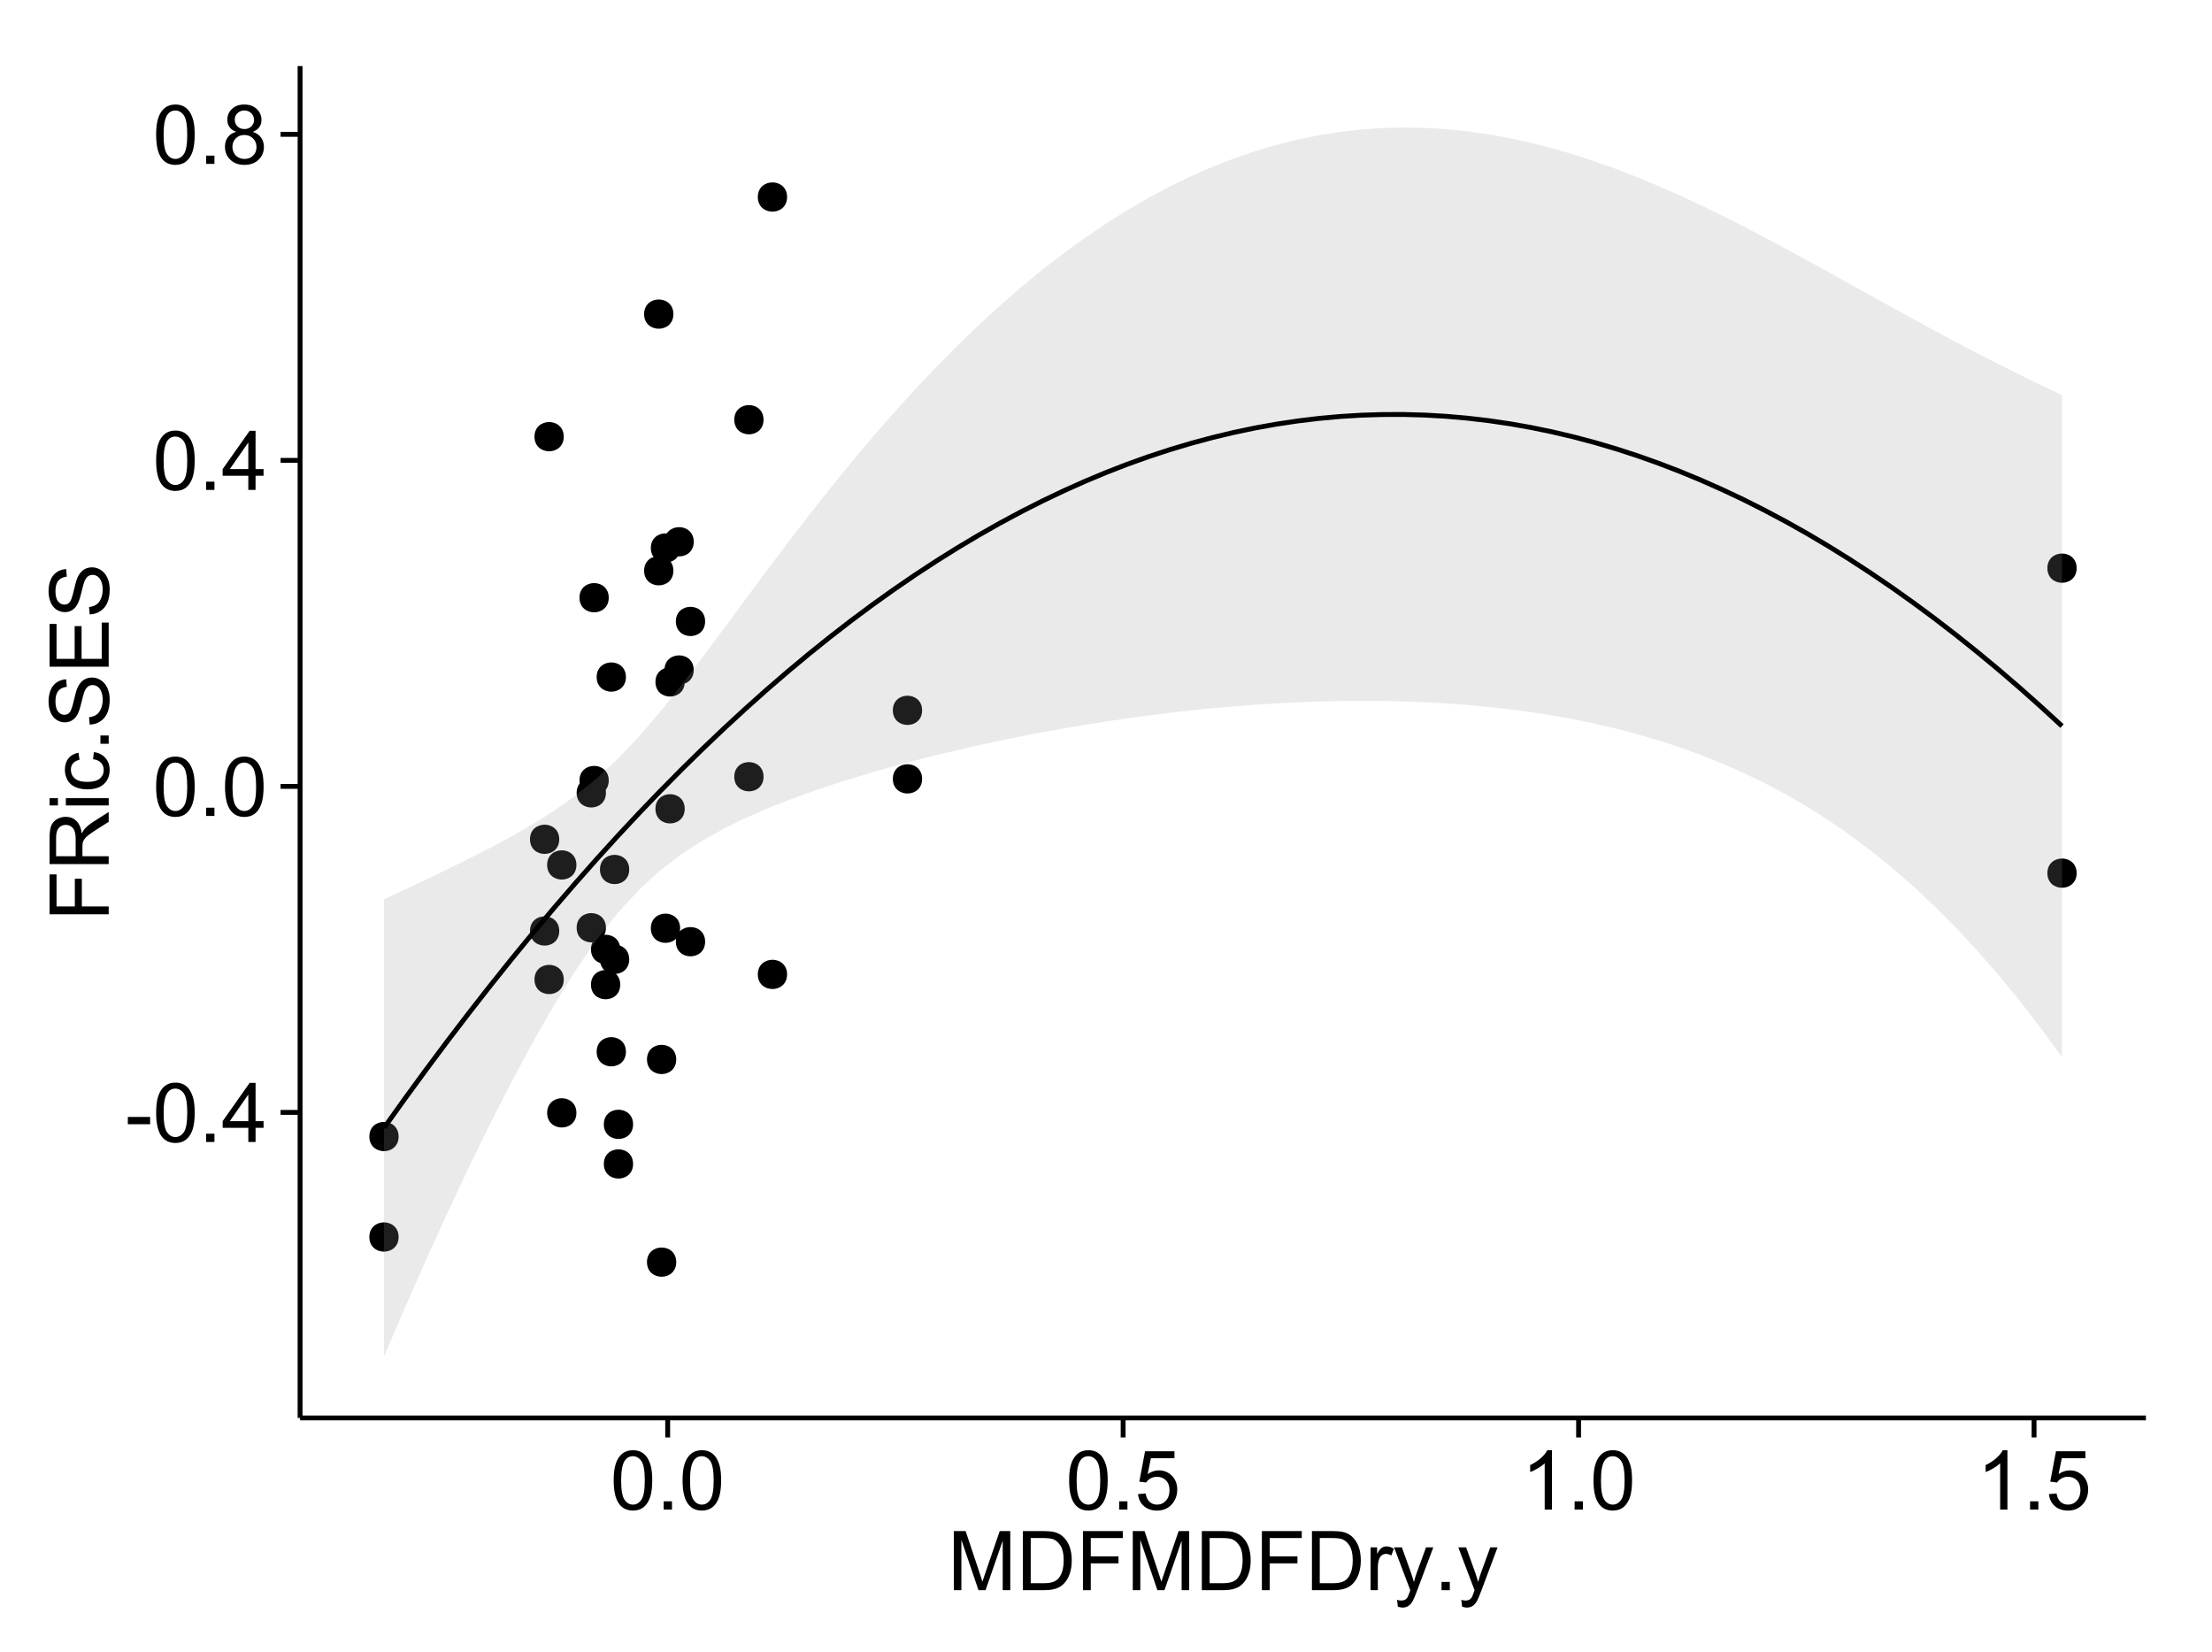 <?xml version="1.0" encoding="UTF-8"?>
<svg xmlns="http://www.w3.org/2000/svg" xmlns:xlink="http://www.w3.org/1999/xlink" width="482pt" height="360pt" viewBox="0 0 482 360" version="1.1">
<defs>
<g>
<symbol overflow="visible" id="glyph0-0">
<path style="stroke:none;" d="M 0.57 -3.867 L 0.57 -5.457 L 5.43 -5.457 L 5.43 -3.867 Z M 0.57 -3.867 "/>
</symbol>
<symbol overflow="visible" id="glyph0-1">
<path style="stroke:none;" d="M 0.746 -6.355 C 0.742 -7.875 0.898 -9.102 1.215 -10.031 C 1.527 -10.961 1.996 -11.676 2.613 -12.18 C 3.23 -12.684 4.008 -12.938 4.949 -12.938 C 5.637 -12.938 6.242 -12.797 6.766 -12.52 C 7.285 -12.238 7.715 -11.836 8.059 -11.316 C 8.395 -10.789 8.664 -10.152 8.859 -9.398 C 9.051 -8.645 9.145 -7.629 9.148 -6.355 C 9.145 -4.84 8.992 -3.617 8.684 -2.691 C 8.371 -1.762 7.906 -1.047 7.289 -0.539 C 6.672 -0.035 5.891 0.215 4.949 0.219 C 3.703 0.215 2.727 -0.227 2.023 -1.117 C 1.168 -2.188 0.742 -3.934 0.746 -6.355 Z M 2.375 -6.355 C 2.371 -4.234 2.621 -2.824 3.117 -2.129 C 3.609 -1.426 4.219 -1.078 4.949 -1.082 C 5.672 -1.078 6.281 -1.43 6.781 -2.137 C 7.273 -2.836 7.523 -4.242 7.523 -6.355 C 7.523 -8.473 7.273 -9.883 6.781 -10.582 C 6.281 -11.277 5.664 -11.625 4.93 -11.629 C 4.199 -11.625 3.621 -11.316 3.191 -10.703 C 2.645 -9.918 2.371 -8.469 2.375 -6.355 Z M 2.375 -6.355 "/>
</symbol>
<symbol overflow="visible" id="glyph0-2">
<path style="stroke:none;" d="M 1.633 0 L 1.633 -1.801 L 3.438 -1.801 L 3.438 0 Z M 1.633 0 "/>
</symbol>
<symbol overflow="visible" id="glyph0-3">
<path style="stroke:none;" d="M 5.82 0 L 5.82 -3.086 L 0.227 -3.086 L 0.227 -4.535 L 6.109 -12.883 L 7.398 -12.883 L 7.398 -4.535 L 9.141 -4.535 L 9.141 -3.086 L 7.398 -3.086 L 7.398 0 Z M 5.82 -4.535 L 5.82 -10.344 L 1.785 -4.535 Z M 5.82 -4.535 "/>
</symbol>
<symbol overflow="visible" id="glyph0-4">
<path style="stroke:none;" d="M 3.18 -6.988 C 2.52 -7.227 2.035 -7.57 1.723 -8.016 C 1.406 -8.461 1.246 -8.992 1.25 -9.617 C 1.246 -10.551 1.582 -11.34 2.258 -11.98 C 2.93 -12.617 3.828 -12.938 4.949 -12.938 C 6.07 -12.938 6.977 -12.609 7.664 -11.957 C 8.348 -11.301 8.688 -10.504 8.691 -9.57 C 8.688 -8.969 8.531 -8.449 8.219 -8.012 C 7.902 -7.566 7.426 -7.227 6.793 -6.988 C 7.582 -6.727 8.184 -6.309 8.598 -5.738 C 9.008 -5.16 9.215 -4.477 9.219 -3.684 C 9.215 -2.578 8.828 -1.652 8.051 -0.906 C 7.27 -0.156 6.242 0.215 4.977 0.219 C 3.699 0.215 2.676 -0.156 1.898 -0.91 C 1.117 -1.66 0.727 -2.602 0.73 -3.727 C 0.727 -4.562 0.938 -5.262 1.367 -5.832 C 1.789 -6.395 2.395 -6.781 3.18 -6.988 Z M 2.867 -9.668 C 2.863 -9.059 3.059 -8.559 3.453 -8.172 C 3.844 -7.785 4.355 -7.594 4.984 -7.594 C 5.59 -7.594 6.09 -7.785 6.48 -8.168 C 6.871 -8.551 7.066 -9.02 7.066 -9.578 C 7.066 -10.156 6.863 -10.645 6.465 -11.043 C 6.059 -11.438 5.559 -11.637 4.965 -11.637 C 4.359 -11.637 3.859 -11.441 3.465 -11.055 C 3.062 -10.668 2.863 -10.207 2.867 -9.668 Z M 2.355 -3.719 C 2.355 -3.262 2.461 -2.824 2.676 -2.406 C 2.887 -1.98 3.203 -1.652 3.629 -1.426 C 4.047 -1.191 4.504 -1.078 4.992 -1.082 C 5.746 -1.078 6.367 -1.32 6.863 -1.809 C 7.352 -2.293 7.598 -2.91 7.602 -3.664 C 7.598 -4.422 7.344 -5.055 6.84 -5.555 C 6.332 -6.051 5.699 -6.297 4.938 -6.301 C 4.191 -6.297 3.574 -6.051 3.09 -5.562 C 2.598 -5.066 2.355 -4.453 2.355 -3.719 Z M 2.355 -3.719 "/>
</symbol>
<symbol overflow="visible" id="glyph0-5">
<path style="stroke:none;" d="M 0.746 -3.375 L 2.406 -3.516 C 2.527 -2.707 2.812 -2.098 3.266 -1.691 C 3.711 -1.281 4.254 -1.078 4.887 -1.082 C 5.648 -1.078 6.293 -1.363 6.82 -1.941 C 7.344 -2.512 7.605 -3.273 7.609 -4.227 C 7.605 -5.125 7.352 -5.84 6.848 -6.363 C 6.34 -6.883 5.676 -7.141 4.859 -7.145 C 4.344 -7.141 3.887 -7.027 3.48 -6.797 C 3.07 -6.566 2.746 -6.266 2.516 -5.898 L 1.027 -6.09 L 2.277 -12.711 L 8.684 -12.711 L 8.684 -11.195 L 3.543 -11.195 L 2.848 -7.734 C 3.621 -8.273 4.43 -8.543 5.281 -8.543 C 6.402 -8.543 7.352 -8.152 8.129 -7.371 C 8.898 -6.59 9.285 -5.586 9.289 -4.367 C 9.285 -3.195 8.945 -2.188 8.27 -1.344 C 7.441 -0.301 6.316 0.215 4.887 0.219 C 3.715 0.215 2.758 -0.109 2.016 -0.766 C 1.273 -1.418 0.848 -2.289 0.746 -3.375 Z M 0.746 -3.375 "/>
</symbol>
<symbol overflow="visible" id="glyph0-6">
<path style="stroke:none;" d="M 6.707 0 L 5.125 0 L 5.125 -10.082 C 4.742 -9.715 4.242 -9.352 3.625 -8.988 C 3.004 -8.625 2.449 -8.352 1.961 -8.172 L 1.961 -9.703 C 2.844 -10.117 3.617 -10.621 4.281 -11.215 C 4.941 -11.805 5.41 -12.379 5.688 -12.938 L 6.707 -12.938 Z M 6.707 0 "/>
</symbol>
<symbol overflow="visible" id="glyph0-7">
<path style="stroke:none;" d="M 1.336 0 L 1.336 -12.883 L 3.902 -12.883 L 6.953 -3.762 C 7.23 -2.91 7.434 -2.273 7.566 -1.855 C 7.711 -2.32 7.941 -3.008 8.254 -3.922 L 11.336 -12.883 L 13.633 -12.883 L 13.633 0 L 11.988 0 L 11.988 -10.785 L 8.242 0 L 6.707 0 L 2.98 -10.969 L 2.98 0 Z M 1.336 0 "/>
</symbol>
<symbol overflow="visible" id="glyph0-8">
<path style="stroke:none;" d="M 1.391 0 L 1.391 -12.883 L 5.828 -12.883 C 6.824 -12.879 7.59 -12.816 8.121 -12.699 C 8.855 -12.527 9.484 -12.223 10.012 -11.777 C 10.688 -11.199 11.195 -10.465 11.535 -9.574 C 11.867 -8.68 12.035 -7.656 12.039 -6.512 C 12.035 -5.531 11.922 -4.664 11.695 -3.91 C 11.469 -3.152 11.176 -2.527 10.816 -2.035 C 10.457 -1.535 10.066 -1.145 9.645 -0.863 C 9.219 -0.574 8.703 -0.359 8.105 -0.219 C 7.504 -0.07 6.816 0 6.039 0 Z M 3.094 -1.52 L 5.844 -1.52 C 6.688 -1.516 7.355 -1.598 7.844 -1.758 C 8.324 -1.914 8.711 -2.137 9 -2.426 C 9.402 -2.828 9.715 -3.371 9.941 -4.055 C 10.164 -4.734 10.277 -5.562 10.281 -6.539 C 10.277 -7.887 10.055 -8.922 9.617 -9.645 C 9.172 -10.367 8.637 -10.852 8.008 -11.102 C 7.547 -11.273 6.812 -11.359 5.801 -11.363 L 3.094 -11.363 Z M 3.094 -1.52 "/>
</symbol>
<symbol overflow="visible" id="glyph0-9">
<path style="stroke:none;" d="M 1.477 0 L 1.477 -12.883 L 10.168 -12.883 L 10.168 -11.363 L 3.18 -11.363 L 3.18 -7.375 L 9.227 -7.375 L 9.227 -5.852 L 3.18 -5.852 L 3.18 0 Z M 1.477 0 "/>
</symbol>
<symbol overflow="visible" id="glyph0-10">
<path style="stroke:none;" d="M 1.168 0 L 1.168 -9.336 L 2.594 -9.336 L 2.594 -7.918 C 2.953 -8.578 3.289 -9.016 3.598 -9.23 C 3.906 -9.438 4.242 -9.543 4.613 -9.547 C 5.145 -9.543 5.688 -9.375 6.242 -9.035 L 5.695 -7.566 C 5.309 -7.793 4.922 -7.91 4.535 -7.91 C 4.188 -7.91 3.875 -7.805 3.602 -7.598 C 3.324 -7.387 3.129 -7.098 3.016 -6.734 C 2.836 -6.168 2.746 -5.555 2.75 -4.887 L 2.75 0 Z M 1.168 0 "/>
</symbol>
<symbol overflow="visible" id="glyph0-11">
<path style="stroke:none;" d="M 1.117 3.594 L 0.941 2.109 C 1.285 2.203 1.586 2.25 1.844 2.25 C 2.195 2.25 2.477 2.191 2.691 2.074 C 2.898 1.957 3.07 1.793 3.207 1.582 C 3.305 1.422 3.469 1.027 3.691 0.406 C 3.719 0.312 3.766 0.184 3.832 0.016 L 0.289 -9.336 L 1.996 -9.336 L 3.938 -3.93 C 4.188 -3.238 4.41 -2.516 4.613 -1.766 C 4.793 -2.488 5.012 -3.199 5.266 -3.895 L 7.258 -9.336 L 8.844 -9.336 L 5.289 0.156 C 4.906 1.18 4.609 1.887 4.402 2.277 C 4.117 2.797 3.797 3.18 3.434 3.422 C 3.07 3.664 2.637 3.785 2.137 3.789 C 1.828 3.785 1.488 3.719 1.117 3.594 Z M 1.117 3.594 "/>
</symbol>
<symbol overflow="visible" id="glyph1-0">
<path style="stroke:none;" d="M 0 -1.477 L -12.883 -1.477 L -12.883 -10.168 L -11.363 -10.168 L -11.363 -3.184 L -7.375 -3.184 L -7.375 -9.227 L -5.852 -9.227 L -5.852 -3.184 L 0 -3.18 Z M 0 -1.477 "/>
</symbol>
<symbol overflow="visible" id="glyph1-1">
<path style="stroke:none;" d="M 0 -1.414 L -12.883 -1.414 L -12.883 -7.129 C -12.879 -8.273 -12.762 -9.145 -12.535 -9.746 C -12.301 -10.34 -11.895 -10.82 -11.312 -11.18 C -10.723 -11.535 -10.074 -11.711 -9.367 -11.715 C -8.449 -11.711 -7.68 -11.418 -7.055 -10.828 C -6.43 -10.234 -6.031 -9.32 -5.863 -8.086 C -5.641 -8.535 -5.426 -8.875 -5.219 -9.113 C -4.762 -9.605 -4.191 -10.078 -3.508 -10.531 L 0 -12.77 L 0 -10.625 L -2.68 -8.922 C -3.449 -8.418 -4.043 -8.008 -4.453 -7.688 C -4.863 -7.367 -5.148 -7.078 -5.316 -6.824 C -5.477 -6.566 -5.594 -6.309 -5.66 -6.047 C -5.699 -5.852 -5.719 -5.535 -5.723 -5.098 L -5.723 -3.121 L 0 -3.121 Z M -7.199 -3.121 L -7.199 -6.785 C -7.195 -7.562 -7.273 -8.172 -7.438 -8.613 C -7.594 -9.051 -7.852 -9.383 -8.211 -9.613 C -8.562 -9.84 -8.949 -9.953 -9.367 -9.957 C -9.973 -9.953 -10.473 -9.734 -10.871 -9.293 C -11.262 -8.852 -11.461 -8.152 -11.461 -7.199 L -11.461 -3.121 Z M -7.199 -3.121 "/>
</symbol>
<symbol overflow="visible" id="glyph1-2">
<path style="stroke:none;" d="M -11.066 -1.195 L -12.883 -1.195 L -12.883 -2.777 L -11.066 -2.777 Z M 0 -1.195 L -9.336 -1.195 L -9.336 -2.777 L 0 -2.777 Z M 0 -1.195 "/>
</symbol>
<symbol overflow="visible" id="glyph1-3">
<path style="stroke:none;" d="M -3.418 -7.277 L -3.215 -8.832 C -2.141 -8.66 -1.301 -8.227 -0.699 -7.527 C -0.09 -6.824 0.211 -5.965 0.211 -4.949 C 0.211 -3.668 -0.203 -2.641 -1.039 -1.867 C -1.871 -1.09 -3.07 -0.703 -4.633 -0.703 C -5.637 -0.703 -6.52 -0.867 -7.277 -1.203 C -8.031 -1.535 -8.598 -2.047 -8.977 -2.73 C -9.355 -3.41 -9.543 -4.152 -9.547 -4.957 C -9.543 -5.969 -9.289 -6.797 -8.777 -7.441 C -8.262 -8.086 -7.531 -8.5 -6.59 -8.684 L -6.355 -7.145 C -6.98 -6.996 -7.453 -6.738 -7.77 -6.367 C -8.082 -5.992 -8.238 -5.543 -8.242 -5.02 C -8.238 -4.219 -7.953 -3.57 -7.387 -3.074 C -6.812 -2.574 -5.91 -2.324 -4.676 -2.328 C -3.422 -2.324 -2.508 -2.566 -1.941 -3.047 C -1.371 -3.527 -1.09 -4.152 -1.09 -4.93 C -1.09 -5.547 -1.277 -6.066 -1.66 -6.484 C -2.035 -6.898 -2.621 -7.164 -3.418 -7.277 Z M -3.418 -7.277 "/>
</symbol>
<symbol overflow="visible" id="glyph1-4">
<path style="stroke:none;" d="M 0 -1.633 L -1.801 -1.633 L -1.801 -3.438 L 0 -3.438 Z M 0 -1.633 "/>
</symbol>
<symbol overflow="visible" id="glyph1-5">
<path style="stroke:none;" d="M -4.141 -0.809 L -4.281 -2.418 C -3.633 -2.492 -3.102 -2.668 -2.691 -2.949 C -2.277 -3.223 -1.945 -3.656 -1.691 -4.246 C -1.434 -4.828 -1.305 -5.488 -1.309 -6.223 C -1.305 -6.871 -1.402 -7.445 -1.598 -7.945 C -1.789 -8.441 -2.055 -8.809 -2.395 -9.055 C -2.727 -9.297 -3.094 -9.422 -3.496 -9.422 C -3.898 -9.422 -4.25 -9.305 -4.555 -9.07 C -4.852 -8.836 -5.105 -8.449 -5.316 -7.91 C -5.449 -7.562 -5.66 -6.797 -5.945 -5.613 C -6.227 -4.43 -6.496 -3.602 -6.75 -3.129 C -7.07 -2.512 -7.469 -2.051 -7.949 -1.754 C -8.422 -1.449 -8.957 -1.301 -9.555 -1.301 C -10.203 -1.301 -10.812 -1.484 -11.379 -1.855 C -11.941 -2.223 -12.367 -2.762 -12.664 -3.473 C -12.953 -4.18 -13.102 -4.969 -13.105 -5.836 C -13.102 -6.789 -12.945 -7.629 -12.641 -8.363 C -12.328 -9.09 -11.879 -9.652 -11.285 -10.043 C -10.688 -10.434 -10.008 -10.645 -9.254 -10.68 L -9.133 -9.043 C -9.941 -8.953 -10.555 -8.656 -10.977 -8.152 C -11.391 -7.641 -11.602 -6.895 -11.602 -5.906 C -11.602 -4.875 -11.41 -4.121 -11.035 -3.652 C -10.652 -3.176 -10.199 -2.941 -9.668 -2.945 C -9.203 -2.941 -8.82 -3.109 -8.523 -3.445 C -8.223 -3.773 -7.918 -4.629 -7.605 -6.016 C -7.293 -7.398 -7.02 -8.348 -6.785 -8.867 C -6.438 -9.613 -5.996 -10.168 -5.469 -10.527 C -4.938 -10.883 -4.328 -11.062 -3.637 -11.066 C -2.949 -11.062 -2.305 -10.867 -1.699 -10.477 C -1.09 -10.082 -0.617 -9.516 -0.285 -8.781 C 0.051 -8.043 0.215 -7.215 0.219 -6.301 C 0.215 -5.133 0.051 -4.156 -0.289 -3.371 C -0.625 -2.578 -1.137 -1.961 -1.824 -1.516 C -2.504 -1.066 -3.277 -0.832 -4.141 -0.809 Z M -4.141 -0.809 "/>
</symbol>
<symbol overflow="visible" id="glyph1-6">
<path style="stroke:none;" d="M 0 -1.422 L -12.883 -1.426 L -12.883 -10.742 L -11.363 -10.742 L -11.363 -3.129 L -7.418 -3.129 L -7.418 -10.258 L -5.906 -10.258 L -5.906 -3.129 L -1.52 -3.129 L -1.52 -11.039 L 0 -11.039 Z M 0 -1.422 "/>
</symbol>
</g>
<clipPath id="clip1">
  <path d="M 65.387 14.398 L 468.598 14.398 L 468.598 309.953 L 65.387 309.953 Z M 65.387 14.398 "/>
</clipPath>
</defs>
<g id="surface3746">
<rect x="0" y="0" width="482" height="360" style="fill:rgb(100%,100%,100%);fill-opacity:1;stroke:none;"/>
<rect x="0" y="0" width="482" height="360" style="fill:rgb(100%,100%,100%);fill-opacity:1;stroke:none;"/>
<path style="fill:none;stroke-width:1.063;stroke-linecap:round;stroke-linejoin:round;stroke:rgb(100%,100%,100%);stroke-opacity:1;stroke-miterlimit:10;" d="M 0 360 L 482 360 L 482 0 L 0 0 Z M 0 360 "/>
<g clip-path="url(#clip1)" clip-rule="nonzero">
<path style=" stroke:none;fill-rule:nonzero;fill:rgb(100%,100%,100%);fill-opacity:1;" d="M 65.387 308.957 L 467.598 308.957 L 467.598 14.402 L 65.387 14.402 Z M 65.387 308.957 "/>
<path style=" stroke:none;fill-rule:nonzero;fill:rgb(0%,0%,0%);fill-opacity:1;" d="M 146.293 230.844 C 146.293 233.68 142.039 233.68 142.039 230.844 C 142.039 228.012 146.293 228.012 146.293 230.844 "/>
<path style=" stroke:none;fill-rule:nonzero;fill:rgb(0%,0%,0%);fill-opacity:1;" d="M 199.867 154.777 C 199.867 157.609 195.613 157.609 195.613 154.777 C 195.613 151.941 199.867 151.941 199.867 154.777 "/>
<path style=" stroke:none;fill-rule:nonzero;fill:rgb(0%,0%,0%);fill-opacity:1;" d="M 147.137 202.258 C 147.137 205.09 142.883 205.09 142.883 202.258 C 142.883 199.422 147.137 199.422 147.137 202.258 "/>
<path style=" stroke:none;fill-rule:nonzero;fill:rgb(0%,0%,0%);fill-opacity:1;" d="M 199.867 169.711 C 199.867 172.543 195.613 172.543 195.613 169.711 C 195.613 166.875 199.867 166.875 199.867 169.711 "/>
<path style=" stroke:none;fill-rule:nonzero;fill:rgb(0%,0%,0%);fill-opacity:1;" d="M 120.801 202.852 C 120.801 205.688 116.547 205.688 116.547 202.852 C 116.547 200.016 120.801 200.016 120.801 202.852 "/>
<path style=" stroke:none;fill-rule:nonzero;fill:rgb(0%,0%,0%);fill-opacity:1;" d="M 170.441 42.93 C 170.441 45.766 166.191 45.766 166.191 42.93 C 166.191 40.098 170.441 40.098 170.441 42.93 "/>
<path style=" stroke:none;fill-rule:nonzero;fill:rgb(0%,0%,0%);fill-opacity:1;" d="M 170.441 212.312 C 170.441 215.148 166.191 215.148 166.191 212.312 C 166.191 209.48 170.441 209.48 170.441 212.312 "/>
<path style=" stroke:none;fill-rule:nonzero;fill:rgb(0%,0%,0%);fill-opacity:1;" d="M 134.09 214.547 C 134.09 217.379 129.836 217.379 129.836 214.547 C 129.836 211.711 134.09 211.711 134.09 214.547 "/>
<path style=" stroke:none;fill-rule:nonzero;fill:rgb(0%,0%,0%);fill-opacity:1;" d="M 134.09 206.859 C 134.09 209.691 129.836 209.691 129.836 206.859 C 129.836 204.023 134.09 204.023 134.09 206.859 "/>
<path style=" stroke:none;fill-rule:nonzero;fill:rgb(0%,0%,0%);fill-opacity:1;" d="M 130.969 202.145 C 130.969 204.98 126.719 204.98 126.719 202.145 C 126.719 199.312 130.969 199.312 130.969 202.145 "/>
<path style=" stroke:none;fill-rule:nonzero;fill:rgb(0%,0%,0%);fill-opacity:1;" d="M 124.539 242.484 C 124.539 245.32 120.285 245.32 120.285 242.484 C 120.285 239.652 124.539 239.652 124.539 242.484 "/>
<path style=" stroke:none;fill-rule:nonzero;fill:rgb(0%,0%,0%);fill-opacity:1;" d="M 124.539 188.461 C 124.539 191.297 120.285 191.297 120.285 188.461 C 120.285 185.625 124.539 185.625 124.539 188.461 "/>
<path style=" stroke:none;fill-rule:nonzero;fill:rgb(0%,0%,0%);fill-opacity:1;" d="M 148.141 148.586 C 148.141 151.422 143.887 151.422 143.887 148.586 C 143.887 145.75 148.141 145.75 148.141 148.586 "/>
<path style=" stroke:none;fill-rule:nonzero;fill:rgb(0%,0%,0%);fill-opacity:1;" d="M 131.586 170.066 C 131.586 172.902 127.332 172.902 127.332 170.066 C 127.332 167.234 131.586 167.234 131.586 170.066 "/>
<path style=" stroke:none;fill-rule:nonzero;fill:rgb(0%,0%,0%);fill-opacity:1;" d="M 131.586 130.234 C 131.586 133.07 127.332 133.07 127.332 130.234 C 127.332 127.402 131.586 127.402 131.586 130.234 "/>
<path style=" stroke:none;fill-rule:nonzero;fill:rgb(0%,0%,0%);fill-opacity:1;" d="M 451.445 123.797 C 451.445 126.633 447.191 126.633 447.191 123.797 C 447.191 120.965 451.445 120.965 451.445 123.797 "/>
<path style=" stroke:none;fill-rule:nonzero;fill:rgb(0%,0%,0%);fill-opacity:1;" d="M 451.445 190.25 C 451.445 193.086 447.191 193.086 447.191 190.25 C 447.191 187.414 451.445 187.414 451.445 190.25 "/>
<path style=" stroke:none;fill-rule:nonzero;fill:rgb(0%,0%,0%);fill-opacity:1;" d="M 120.801 182.875 C 120.801 185.711 116.547 185.711 116.547 182.875 C 116.547 180.043 120.801 180.043 120.801 182.875 "/>
<path style=" stroke:none;fill-rule:nonzero;fill:rgb(0%,0%,0%);fill-opacity:1;" d="M 148.141 176.23 C 148.141 179.066 143.887 179.066 143.887 176.23 C 143.887 173.395 148.141 173.395 148.141 176.23 "/>
<path style=" stroke:none;fill-rule:nonzero;fill:rgb(0%,0%,0%);fill-opacity:1;" d="M 130.969 172.754 C 130.969 175.59 126.719 175.59 126.719 172.754 C 126.719 169.922 130.969 169.922 130.969 172.754 "/>
<path style=" stroke:none;fill-rule:nonzero;fill:rgb(0%,0%,0%);fill-opacity:1;" d="M 147.137 119.406 C 147.137 122.242 142.883 122.242 142.883 119.406 C 142.883 116.57 147.137 116.57 147.137 119.406 "/>
<path style=" stroke:none;fill-rule:nonzero;fill:rgb(0%,0%,0%);fill-opacity:1;" d="M 146.293 275.004 C 146.293 277.84 142.039 277.84 142.039 275.004 C 142.039 272.172 146.293 272.172 146.293 275.004 "/>
<path style=" stroke:none;fill-rule:nonzero;fill:rgb(0%,0%,0%);fill-opacity:1;" d="M 165.316 91.453 C 165.316 94.285 161.062 94.285 161.062 91.453 C 161.062 88.617 165.316 88.617 165.316 91.453 "/>
<path style=" stroke:none;fill-rule:nonzero;fill:rgb(0%,0%,0%);fill-opacity:1;" d="M 165.316 169.242 C 165.316 172.078 161.062 172.078 161.062 169.242 C 161.062 166.406 165.316 166.406 165.316 169.242 "/>
<path style=" stroke:none;fill-rule:nonzero;fill:rgb(0%,0%,0%);fill-opacity:1;" d="M 85.797 269.535 C 85.797 272.367 81.543 272.367 81.543 269.535 C 81.543 266.699 85.797 266.699 85.797 269.535 "/>
<path style=" stroke:none;fill-rule:nonzero;fill:rgb(0%,0%,0%);fill-opacity:1;" d="M 85.797 247.645 C 85.797 250.48 81.543 250.48 81.543 247.645 C 81.543 244.812 85.797 244.812 85.797 247.645 "/>
<path style=" stroke:none;fill-rule:nonzero;fill:rgb(0%,0%,0%);fill-opacity:1;" d="M 135.328 147.527 C 135.328 150.359 131.074 150.359 131.074 147.527 C 131.074 144.691 135.328 144.691 135.328 147.527 "/>
<path style=" stroke:none;fill-rule:nonzero;fill:rgb(0%,0%,0%);fill-opacity:1;" d="M 135.328 229.172 C 135.328 232.008 131.074 232.008 131.074 229.172 C 131.074 226.336 135.328 226.336 135.328 229.172 "/>
<path style=" stroke:none;fill-rule:nonzero;fill:rgb(0%,0%,0%);fill-opacity:1;" d="M 145.668 124.359 C 145.668 127.195 141.418 127.195 141.418 124.359 C 141.418 121.527 145.668 121.527 145.668 124.359 "/>
<path style=" stroke:none;fill-rule:nonzero;fill:rgb(0%,0%,0%);fill-opacity:1;" d="M 145.668 68.441 C 145.668 71.273 141.418 71.273 141.418 68.441 C 141.418 65.605 145.668 65.605 145.668 68.441 "/>
<path style=" stroke:none;fill-rule:nonzero;fill:rgb(0%,0%,0%);fill-opacity:1;" d="M 136.891 244.984 C 136.891 247.82 132.637 247.82 132.637 244.984 C 132.637 242.152 136.891 242.152 136.891 244.984 "/>
<path style=" stroke:none;fill-rule:nonzero;fill:rgb(0%,0%,0%);fill-opacity:1;" d="M 136.891 253.613 C 136.891 256.449 132.637 256.449 132.637 253.613 C 132.637 250.781 136.891 250.781 136.891 253.613 "/>
<path style=" stroke:none;fill-rule:nonzero;fill:rgb(0%,0%,0%);fill-opacity:1;" d="M 136.047 209.035 C 136.047 211.867 131.797 211.867 131.797 209.035 C 131.797 206.199 136.047 206.199 136.047 209.035 "/>
<path style=" stroke:none;fill-rule:nonzero;fill:rgb(0%,0%,0%);fill-opacity:1;" d="M 136.047 189.449 C 136.047 192.285 131.797 192.285 131.797 189.449 C 131.797 186.617 136.047 186.617 136.047 189.449 "/>
<path style=" stroke:none;fill-rule:nonzero;fill:rgb(0%,0%,0%);fill-opacity:1;" d="M 121.781 213.422 C 121.781 216.254 117.527 216.254 117.527 213.422 C 117.527 210.586 121.781 210.586 121.781 213.422 "/>
<path style=" stroke:none;fill-rule:nonzero;fill:rgb(0%,0%,0%);fill-opacity:1;" d="M 121.781 95.148 C 121.781 97.98 117.527 97.98 117.527 95.148 C 117.527 92.312 121.781 92.312 121.781 95.148 "/>
<path style=" stroke:none;fill-rule:nonzero;fill:rgb(0%,0%,0%);fill-opacity:1;" d="M 150.105 118.051 C 150.105 120.883 145.852 120.883 145.852 118.051 C 145.852 115.215 150.105 115.215 150.105 118.051 "/>
<path style=" stroke:none;fill-rule:nonzero;fill:rgb(0%,0%,0%);fill-opacity:1;" d="M 150.105 145.984 C 150.105 148.82 145.852 148.82 145.852 145.984 C 145.852 143.152 150.105 143.152 150.105 145.984 "/>
<path style=" stroke:none;fill-rule:nonzero;fill:rgb(0%,0%,0%);fill-opacity:1;" d="M 152.586 135.406 C 152.586 138.242 148.336 138.242 148.336 135.406 C 148.336 132.574 152.586 132.574 152.586 135.406 "/>
<path style=" stroke:none;fill-rule:nonzero;fill:rgb(0%,0%,0%);fill-opacity:1;" d="M 152.586 205.188 C 152.586 208.023 148.336 208.023 148.336 205.188 C 148.336 202.355 152.586 202.355 152.586 205.188 "/>
<path style=" stroke:none;fill-rule:nonzero;fill:rgb(0%,0%,0%);fill-opacity:1;" d="M 147.355 230.844 C 147.355 235.098 140.977 235.098 140.977 230.844 C 140.977 226.594 147.355 226.594 147.355 230.844 "/>
<path style=" stroke:none;fill-rule:nonzero;fill:rgb(0%,0%,0%);fill-opacity:1;" d="M 200.93 154.777 C 200.93 159.027 194.551 159.027 194.551 154.777 C 194.551 150.523 200.93 150.523 200.93 154.777 "/>
<path style=" stroke:none;fill-rule:nonzero;fill:rgb(0%,0%,0%);fill-opacity:1;" d="M 148.199 202.258 C 148.199 206.508 141.82 206.508 141.82 202.258 C 141.82 198.004 148.199 198.004 148.199 202.258 "/>
<path style=" stroke:none;fill-rule:nonzero;fill:rgb(0%,0%,0%);fill-opacity:1;" d="M 200.93 169.711 C 200.93 173.961 194.551 173.961 194.551 169.711 C 194.551 165.457 200.93 165.457 200.93 169.711 "/>
<path style=" stroke:none;fill-rule:nonzero;fill:rgb(0%,0%,0%);fill-opacity:1;" d="M 121.863 202.852 C 121.863 207.105 115.484 207.105 115.484 202.852 C 115.484 198.602 121.863 198.602 121.863 202.852 "/>
<path style=" stroke:none;fill-rule:nonzero;fill:rgb(0%,0%,0%);fill-opacity:1;" d="M 171.508 42.93 C 171.508 47.184 165.129 47.184 165.129 42.93 C 165.129 38.68 171.508 38.68 171.508 42.93 "/>
<path style=" stroke:none;fill-rule:nonzero;fill:rgb(0%,0%,0%);fill-opacity:1;" d="M 171.508 212.312 C 171.508 216.566 165.129 216.566 165.129 212.312 C 165.129 208.062 171.508 208.062 171.508 212.312 "/>
<path style=" stroke:none;fill-rule:nonzero;fill:rgb(0%,0%,0%);fill-opacity:1;" d="M 135.152 214.547 C 135.152 218.797 128.773 218.797 128.773 214.547 C 128.773 210.293 135.152 210.293 135.152 214.547 "/>
<path style=" stroke:none;fill-rule:nonzero;fill:rgb(0%,0%,0%);fill-opacity:1;" d="M 135.152 206.859 C 135.152 211.109 128.773 211.109 128.773 206.859 C 128.773 202.605 135.152 202.605 135.152 206.859 "/>
<path style=" stroke:none;fill-rule:nonzero;fill:rgb(0%,0%,0%);fill-opacity:1;" d="M 132.031 202.145 C 132.031 206.398 125.652 206.398 125.652 202.145 C 125.652 197.895 132.031 197.895 132.031 202.145 "/>
<path style=" stroke:none;fill-rule:nonzero;fill:rgb(0%,0%,0%);fill-opacity:1;" d="M 125.602 242.484 C 125.602 246.738 119.223 246.738 119.223 242.484 C 119.223 238.234 125.602 238.234 125.602 242.484 "/>
<path style=" stroke:none;fill-rule:nonzero;fill:rgb(0%,0%,0%);fill-opacity:1;" d="M 125.602 188.461 C 125.602 192.715 119.223 192.715 119.223 188.461 C 119.223 184.211 125.602 184.211 125.602 188.461 "/>
<path style=" stroke:none;fill-rule:nonzero;fill:rgb(0%,0%,0%);fill-opacity:1;" d="M 149.203 148.586 C 149.203 152.84 142.824 152.84 142.824 148.586 C 142.824 144.336 149.203 144.336 149.203 148.586 "/>
<path style=" stroke:none;fill-rule:nonzero;fill:rgb(0%,0%,0%);fill-opacity:1;" d="M 132.648 170.066 C 132.648 174.32 126.27 174.32 126.27 170.066 C 126.27 165.816 132.648 165.816 132.648 170.066 "/>
<path style=" stroke:none;fill-rule:nonzero;fill:rgb(0%,0%,0%);fill-opacity:1;" d="M 132.648 130.234 C 132.648 134.488 126.27 134.488 126.27 130.234 C 126.27 125.984 132.648 125.984 132.648 130.234 "/>
<path style=" stroke:none;fill-rule:nonzero;fill:rgb(0%,0%,0%);fill-opacity:1;" d="M 452.508 123.797 C 452.508 128.051 446.129 128.051 446.129 123.797 C 446.129 119.547 452.508 119.547 452.508 123.797 "/>
<path style=" stroke:none;fill-rule:nonzero;fill:rgb(0%,0%,0%);fill-opacity:1;" d="M 452.508 190.25 C 452.508 194.504 446.129 194.504 446.129 190.25 C 446.129 186 452.508 186 452.508 190.25 "/>
<path style=" stroke:none;fill-rule:nonzero;fill:rgb(0%,0%,0%);fill-opacity:1;" d="M 121.863 182.875 C 121.863 187.129 115.484 187.129 115.484 182.875 C 115.484 178.625 121.863 178.625 121.863 182.875 "/>
<path style=" stroke:none;fill-rule:nonzero;fill:rgb(0%,0%,0%);fill-opacity:1;" d="M 149.203 176.23 C 149.203 180.484 142.824 180.484 142.824 176.23 C 142.824 171.98 149.203 171.98 149.203 176.23 "/>
<path style=" stroke:none;fill-rule:nonzero;fill:rgb(0%,0%,0%);fill-opacity:1;" d="M 132.031 172.754 C 132.031 177.008 125.652 177.008 125.652 172.754 C 125.652 168.504 132.031 168.504 132.031 172.754 "/>
<path style=" stroke:none;fill-rule:nonzero;fill:rgb(0%,0%,0%);fill-opacity:1;" d="M 148.199 119.406 C 148.199 123.656 141.82 123.656 141.82 119.406 C 141.82 115.152 148.199 115.152 148.199 119.406 "/>
<path style=" stroke:none;fill-rule:nonzero;fill:rgb(0%,0%,0%);fill-opacity:1;" d="M 147.355 275.004 C 147.355 279.258 140.977 279.258 140.977 275.004 C 140.977 270.754 147.355 270.754 147.355 275.004 "/>
<path style=" stroke:none;fill-rule:nonzero;fill:rgb(0%,0%,0%);fill-opacity:1;" d="M 166.379 91.453 C 166.379 95.703 160 95.703 160 91.453 C 160 87.199 166.379 87.199 166.379 91.453 "/>
<path style=" stroke:none;fill-rule:nonzero;fill:rgb(0%,0%,0%);fill-opacity:1;" d="M 166.379 169.242 C 166.379 173.496 160 173.496 160 169.242 C 160 164.992 166.379 164.992 166.379 169.242 "/>
<path style=" stroke:none;fill-rule:nonzero;fill:rgb(0%,0%,0%);fill-opacity:1;" d="M 86.859 269.535 C 86.859 273.785 80.48 273.785 80.48 269.535 C 80.48 265.281 86.859 265.281 86.859 269.535 "/>
<path style=" stroke:none;fill-rule:nonzero;fill:rgb(0%,0%,0%);fill-opacity:1;" d="M 86.859 247.645 C 86.859 251.898 80.48 251.898 80.48 247.645 C 80.48 243.395 86.859 243.395 86.859 247.645 "/>
<path style=" stroke:none;fill-rule:nonzero;fill:rgb(0%,0%,0%);fill-opacity:1;" d="M 136.391 147.527 C 136.391 151.777 130.012 151.777 130.012 147.527 C 130.012 143.273 136.391 143.273 136.391 147.527 "/>
<path style=" stroke:none;fill-rule:nonzero;fill:rgb(0%,0%,0%);fill-opacity:1;" d="M 136.391 229.172 C 136.391 233.422 130.012 233.422 130.012 229.172 C 130.012 224.918 136.391 224.918 136.391 229.172 "/>
<path style=" stroke:none;fill-rule:nonzero;fill:rgb(0%,0%,0%);fill-opacity:1;" d="M 146.734 124.359 C 146.734 128.613 140.355 128.613 140.355 124.359 C 140.355 120.109 146.734 120.109 146.734 124.359 "/>
<path style=" stroke:none;fill-rule:nonzero;fill:rgb(0%,0%,0%);fill-opacity:1;" d="M 146.734 68.441 C 146.734 72.691 140.355 72.691 140.355 68.441 C 140.355 64.188 146.734 64.188 146.734 68.441 "/>
<path style=" stroke:none;fill-rule:nonzero;fill:rgb(0%,0%,0%);fill-opacity:1;" d="M 137.953 244.984 C 137.953 249.238 131.574 249.238 131.574 244.984 C 131.574 240.734 137.953 240.734 137.953 244.984 "/>
<path style=" stroke:none;fill-rule:nonzero;fill:rgb(0%,0%,0%);fill-opacity:1;" d="M 137.953 253.613 C 137.953 257.867 131.574 257.867 131.574 253.613 C 131.574 249.363 137.953 249.363 137.953 253.613 "/>
<path style=" stroke:none;fill-rule:nonzero;fill:rgb(0%,0%,0%);fill-opacity:1;" d="M 137.109 209.035 C 137.109 213.285 130.734 213.285 130.734 209.035 C 130.734 204.781 137.109 204.781 137.109 209.035 "/>
<path style=" stroke:none;fill-rule:nonzero;fill:rgb(0%,0%,0%);fill-opacity:1;" d="M 137.109 189.449 C 137.109 193.703 130.734 193.703 130.734 189.449 C 130.734 185.199 137.109 185.199 137.109 189.449 "/>
<path style=" stroke:none;fill-rule:nonzero;fill:rgb(0%,0%,0%);fill-opacity:1;" d="M 122.844 213.422 C 122.844 217.672 116.465 217.672 116.465 213.422 C 116.465 209.168 122.844 209.168 122.844 213.422 "/>
<path style=" stroke:none;fill-rule:nonzero;fill:rgb(0%,0%,0%);fill-opacity:1;" d="M 122.844 95.148 C 122.844 99.398 116.465 99.398 116.465 95.148 C 116.465 90.895 122.844 90.895 122.844 95.148 "/>
<path style=" stroke:none;fill-rule:nonzero;fill:rgb(0%,0%,0%);fill-opacity:1;" d="M 151.168 118.051 C 151.168 122.301 144.789 122.301 144.789 118.051 C 144.789 113.797 151.168 113.797 151.168 118.051 "/>
<path style=" stroke:none;fill-rule:nonzero;fill:rgb(0%,0%,0%);fill-opacity:1;" d="M 151.168 145.984 C 151.168 150.238 144.789 150.238 144.789 145.984 C 144.789 141.734 151.168 141.734 151.168 145.984 "/>
<path style=" stroke:none;fill-rule:nonzero;fill:rgb(0%,0%,0%);fill-opacity:1;" d="M 153.648 135.406 C 153.648 139.66 147.27 139.66 147.27 135.406 C 147.27 131.156 153.648 131.156 153.648 135.406 "/>
<path style=" stroke:none;fill-rule:nonzero;fill:rgb(0%,0%,0%);fill-opacity:1;" d="M 153.648 205.188 C 153.648 209.441 147.27 209.441 147.27 205.188 C 147.27 200.938 153.648 200.938 153.648 205.188 "/>
<path style=" stroke:none;fill-rule:nonzero;fill:rgb(60%,60%,60%);fill-opacity:0.2;" d="M 83.672 195.957 L 88.297 193.793 L 92.926 191.609 L 97.555 189.387 L 102.184 187.109 L 106.812 184.746 L 111.441 182.262 L 116.07 179.594 L 120.699 176.672 L 125.328 173.398 L 129.953 169.668 L 134.582 165.383 L 139.211 160.516 L 143.84 155.109 L 148.469 149.289 L 153.098 143.199 L 157.727 136.969 L 162.355 130.699 L 166.98 124.465 L 171.609 118.324 L 176.238 112.309 L 180.867 106.449 L 185.496 100.766 L 190.125 95.262 L 194.754 89.961 L 199.383 84.859 L 204.012 79.969 L 208.637 75.289 L 213.266 70.828 L 217.895 66.586 L 222.523 62.562 L 227.152 58.762 L 231.781 55.184 L 236.41 51.828 L 241.039 48.691 L 245.664 45.781 L 250.293 43.094 L 254.922 40.629 L 259.551 38.383 L 264.18 36.355 L 268.809 34.551 L 273.438 32.961 L 278.066 31.59 L 282.695 30.434 L 287.32 29.488 L 291.949 28.754 L 296.578 28.227 L 301.207 27.906 L 305.836 27.789 L 310.465 27.871 L 315.094 28.148 L 319.723 28.613 L 324.348 29.27 L 328.977 30.105 L 333.605 31.121 L 338.234 32.305 L 342.863 33.652 L 347.492 35.16 L 352.121 36.812 L 356.75 38.605 L 361.379 40.531 L 366.004 42.574 L 370.633 44.73 L 375.262 46.984 L 379.891 49.324 L 384.52 51.734 L 389.148 54.207 L 393.777 56.727 L 398.406 59.273 L 403.031 61.844 L 407.66 64.414 L 412.289 66.98 L 416.918 69.527 L 421.547 72.043 L 426.176 74.52 L 430.805 76.949 L 435.434 79.324 L 440.062 81.641 L 444.688 83.895 L 449.316 86.086 L 449.316 230.316 L 444.688 224.004 L 440.062 218.031 L 435.434 212.395 L 430.805 207.094 L 426.176 202.117 L 421.547 197.465 L 416.918 193.129 L 412.289 189.094 L 407.66 185.355 L 403.031 181.902 L 398.406 178.715 L 393.777 175.785 L 389.148 173.098 L 384.52 170.641 L 379.891 168.398 L 375.262 166.359 L 370.633 164.508 L 366.004 162.832 L 361.379 161.32 L 356.75 159.965 L 352.121 158.754 L 347.492 157.676 L 342.863 156.727 L 338.234 155.895 L 333.605 155.172 L 328.977 154.555 L 324.348 154.035 L 319.723 153.609 L 315.094 153.27 L 310.465 153.016 L 305.836 152.84 L 301.207 152.738 L 296.578 152.711 L 291.949 152.754 L 287.32 152.863 L 282.695 153.035 L 278.066 153.27 L 273.438 153.562 L 268.809 153.918 L 264.18 154.328 L 259.551 154.793 L 254.922 155.316 L 250.293 155.891 L 245.664 156.52 L 241.039 157.199 L 236.41 157.93 L 231.781 158.715 L 227.152 159.551 L 222.523 160.441 L 217.895 161.383 L 213.266 162.379 L 208.637 163.434 L 204.012 164.547 L 199.383 165.719 L 194.754 166.961 L 190.125 168.27 L 185.496 169.66 L 180.867 171.137 L 176.238 172.715 L 171.609 174.414 L 166.98 176.262 L 162.355 178.293 L 157.727 180.562 L 153.098 183.145 L 148.469 186.141 L 143.84 189.684 L 139.211 193.918 L 134.582 198.961 L 129.953 204.863 L 125.328 211.594 L 120.699 219.059 L 116.07 227.152 L 111.441 235.77 L 106.812 244.844 L 102.184 254.32 L 97.555 264.152 L 92.926 274.32 L 88.297 284.793 L 83.672 295.566 Z M 83.672 195.957 "/>
<path style="fill:none;stroke-width:1.063;stroke-linecap:butt;stroke-linejoin:round;stroke:rgb(0%,0%,0%);stroke-opacity:1;stroke-miterlimit:1;" d="M 83.672 245.762 L 88.297 239.293 L 92.926 232.965 L 97.555 226.77 L 102.184 220.715 L 106.812 214.797 L 111.441 209.016 L 116.07 203.371 L 120.699 197.867 L 125.328 192.496 L 129.953 187.266 L 134.582 182.172 L 139.211 177.215 L 143.84 172.398 L 148.469 167.715 L 153.098 163.172 L 157.727 158.766 L 162.355 154.496 L 166.98 150.363 L 171.609 146.371 L 176.238 142.512 L 180.867 138.793 L 185.496 135.211 L 190.125 131.766 L 194.754 128.461 L 199.383 125.289 L 204.012 122.258 L 208.637 119.363 L 213.266 116.605 L 217.895 113.984 L 222.523 111.5 L 227.152 109.156 L 231.781 106.949 L 236.41 104.879 L 241.039 102.945 L 245.664 101.148 L 250.293 99.492 L 254.922 97.973 L 259.551 96.59 L 264.18 95.344 L 268.809 94.234 L 273.438 93.262 L 278.066 92.43 L 282.695 91.734 L 287.32 91.176 L 291.949 90.754 L 296.578 90.469 L 301.207 90.324 L 305.836 90.312 L 310.465 90.441 L 315.094 90.707 L 319.723 91.113 L 324.348 91.652 L 328.977 92.332 L 333.605 93.148 L 338.234 94.102 L 342.863 95.191 L 347.492 96.418 L 352.121 97.785 L 356.75 99.285 L 361.379 100.926 L 366.004 102.703 L 370.633 104.617 L 375.262 106.672 L 379.891 108.859 L 384.52 111.188 L 389.148 113.652 L 393.777 116.254 L 398.406 118.996 L 403.031 121.871 L 407.66 124.887 L 412.289 128.039 L 416.918 131.328 L 421.547 134.754 L 426.176 138.32 L 430.805 142.02 L 435.434 145.859 L 440.062 149.836 L 444.688 153.949 L 449.316 158.199 "/>
</g>
<path style="fill:none;stroke-width:1.063;stroke-linecap:butt;stroke-linejoin:round;stroke:rgb(0%,0%,0%);stroke-opacity:1;stroke-miterlimit:10;" d="M 65.387 308.957 L 65.387 14.398 "/>
<g style="fill:rgb(0%,0%,0%);fill-opacity:1;">
  <use xlink:href="#glyph0-0" x="27.285" y="248.828"/>
  <use xlink:href="#glyph0-1" x="33.279" y="248.828"/>
  <use xlink:href="#glyph0-2" x="43.29" y="248.828"/>
  <use xlink:href="#glyph0-3" x="48.291" y="248.828"/>
</g>
<g style="fill:rgb(0%,0%,0%);fill-opacity:1;">
  <use xlink:href="#glyph0-1" x="33.277" y="177.789"/>
  <use xlink:href="#glyph0-2" x="43.288" y="177.789"/>
  <use xlink:href="#glyph0-1" x="48.289" y="177.789"/>
</g>
<g style="fill:rgb(0%,0%,0%);fill-opacity:1;">
  <use xlink:href="#glyph0-1" x="33.277" y="106.75"/>
  <use xlink:href="#glyph0-2" x="43.288" y="106.75"/>
  <use xlink:href="#glyph0-3" x="48.289" y="106.75"/>
</g>
<g style="fill:rgb(0%,0%,0%);fill-opacity:1;">
  <use xlink:href="#glyph0-1" x="33.277" y="35.711"/>
  <use xlink:href="#glyph0-2" x="43.288" y="35.711"/>
  <use xlink:href="#glyph0-4" x="48.289" y="35.711"/>
</g>
<path style="fill:none;stroke-width:1.063;stroke-linecap:butt;stroke-linejoin:round;stroke:rgb(0%,0%,0%);stroke-opacity:1;stroke-miterlimit:10;" d="M 61.137 242.383 L 65.387 242.383 "/>
<path style="fill:none;stroke-width:1.063;stroke-linecap:butt;stroke-linejoin:round;stroke:rgb(0%,0%,0%);stroke-opacity:1;stroke-miterlimit:10;" d="M 61.137 171.348 L 65.387 171.348 "/>
<path style="fill:none;stroke-width:1.063;stroke-linecap:butt;stroke-linejoin:round;stroke:rgb(0%,0%,0%);stroke-opacity:1;stroke-miterlimit:10;" d="M 61.137 100.309 L 65.387 100.309 "/>
<path style="fill:none;stroke-width:1.063;stroke-linecap:butt;stroke-linejoin:round;stroke:rgb(0%,0%,0%);stroke-opacity:1;stroke-miterlimit:10;" d="M 61.137 29.27 L 65.387 29.27 "/>
<path style="fill:none;stroke-width:1.063;stroke-linecap:butt;stroke-linejoin:round;stroke:rgb(0%,0%,0%);stroke-opacity:1;stroke-miterlimit:10;" d="M 65.387 308.957 L 467.602 308.957 "/>
<path style="fill:none;stroke-width:1.063;stroke-linecap:butt;stroke-linejoin:round;stroke:rgb(0%,0%,0%);stroke-opacity:1;stroke-miterlimit:10;" d="M 145.488 313.207 L 145.488 308.957 "/>
<path style="fill:none;stroke-width:1.063;stroke-linecap:butt;stroke-linejoin:round;stroke:rgb(0%,0%,0%);stroke-opacity:1;stroke-miterlimit:10;" d="M 244.734 313.207 L 244.734 308.957 "/>
<path style="fill:none;stroke-width:1.063;stroke-linecap:butt;stroke-linejoin:round;stroke:rgb(0%,0%,0%);stroke-opacity:1;stroke-miterlimit:10;" d="M 343.98 313.207 L 343.98 308.957 "/>
<path style="fill:none;stroke-width:1.063;stroke-linecap:butt;stroke-linejoin:round;stroke:rgb(0%,0%,0%);stroke-opacity:1;stroke-miterlimit:10;" d="M 443.227 313.207 L 443.227 308.957 "/>
<g style="fill:rgb(0%,0%,0%);fill-opacity:1;">
  <use xlink:href="#glyph0-1" x="132.977" y="328.926"/>
  <use xlink:href="#glyph0-2" x="142.987" y="328.926"/>
  <use xlink:href="#glyph0-1" x="147.988" y="328.926"/>
</g>
<g style="fill:rgb(0%,0%,0%);fill-opacity:1;">
  <use xlink:href="#glyph0-1" x="232.223" y="328.926"/>
  <use xlink:href="#glyph0-2" x="242.233" y="328.926"/>
  <use xlink:href="#glyph0-5" x="247.234" y="328.926"/>
</g>
<g style="fill:rgb(0%,0%,0%);fill-opacity:1;">
  <use xlink:href="#glyph0-6" x="331.469" y="328.926"/>
  <use xlink:href="#glyph0-2" x="341.479" y="328.926"/>
  <use xlink:href="#glyph0-1" x="346.48" y="328.926"/>
</g>
<g style="fill:rgb(0%,0%,0%);fill-opacity:1;">
  <use xlink:href="#glyph0-6" x="430.715" y="328.926"/>
  <use xlink:href="#glyph0-2" x="440.726" y="328.926"/>
  <use xlink:href="#glyph0-5" x="445.727" y="328.926"/>
</g>
<g style="fill:rgb(0%,0%,0%);fill-opacity:1;">
  <use xlink:href="#glyph0-7" x="206.508" y="346.492"/>
  <use xlink:href="#glyph0-8" x="221.502" y="346.492"/>
  <use xlink:href="#glyph0-9" x="234.501" y="346.492"/>
  <use xlink:href="#glyph0-7" x="245.496" y="346.492"/>
  <use xlink:href="#glyph0-8" x="260.49" y="346.492"/>
  <use xlink:href="#glyph0-9" x="273.489" y="346.492"/>
  <use xlink:href="#glyph0-8" x="284.484" y="346.492"/>
  <use xlink:href="#glyph0-10" x="297.483" y="346.492"/>
  <use xlink:href="#glyph0-11" x="303.478" y="346.492"/>
  <use xlink:href="#glyph0-2" x="312.478" y="346.492"/>
  <use xlink:href="#glyph0-11" x="317.479" y="346.492"/>
</g>
<g style="fill:rgb(0%,0%,0%);fill-opacity:1;">
  <use xlink:href="#glyph1-0" x="23.684" y="200.688"/>
  <use xlink:href="#glyph1-1" x="23.684" y="189.692"/>
  <use xlink:href="#glyph1-2" x="23.684" y="176.693"/>
  <use xlink:href="#glyph1-3" x="23.684" y="172.694"/>
  <use xlink:href="#glyph1-4" x="23.684" y="163.694"/>
  <use xlink:href="#glyph1-5" x="23.684" y="158.693"/>
  <use xlink:href="#glyph1-6" x="23.684" y="146.688"/>
  <use xlink:href="#glyph1-5" x="23.684" y="134.682"/>
</g>
</g>
</svg>
